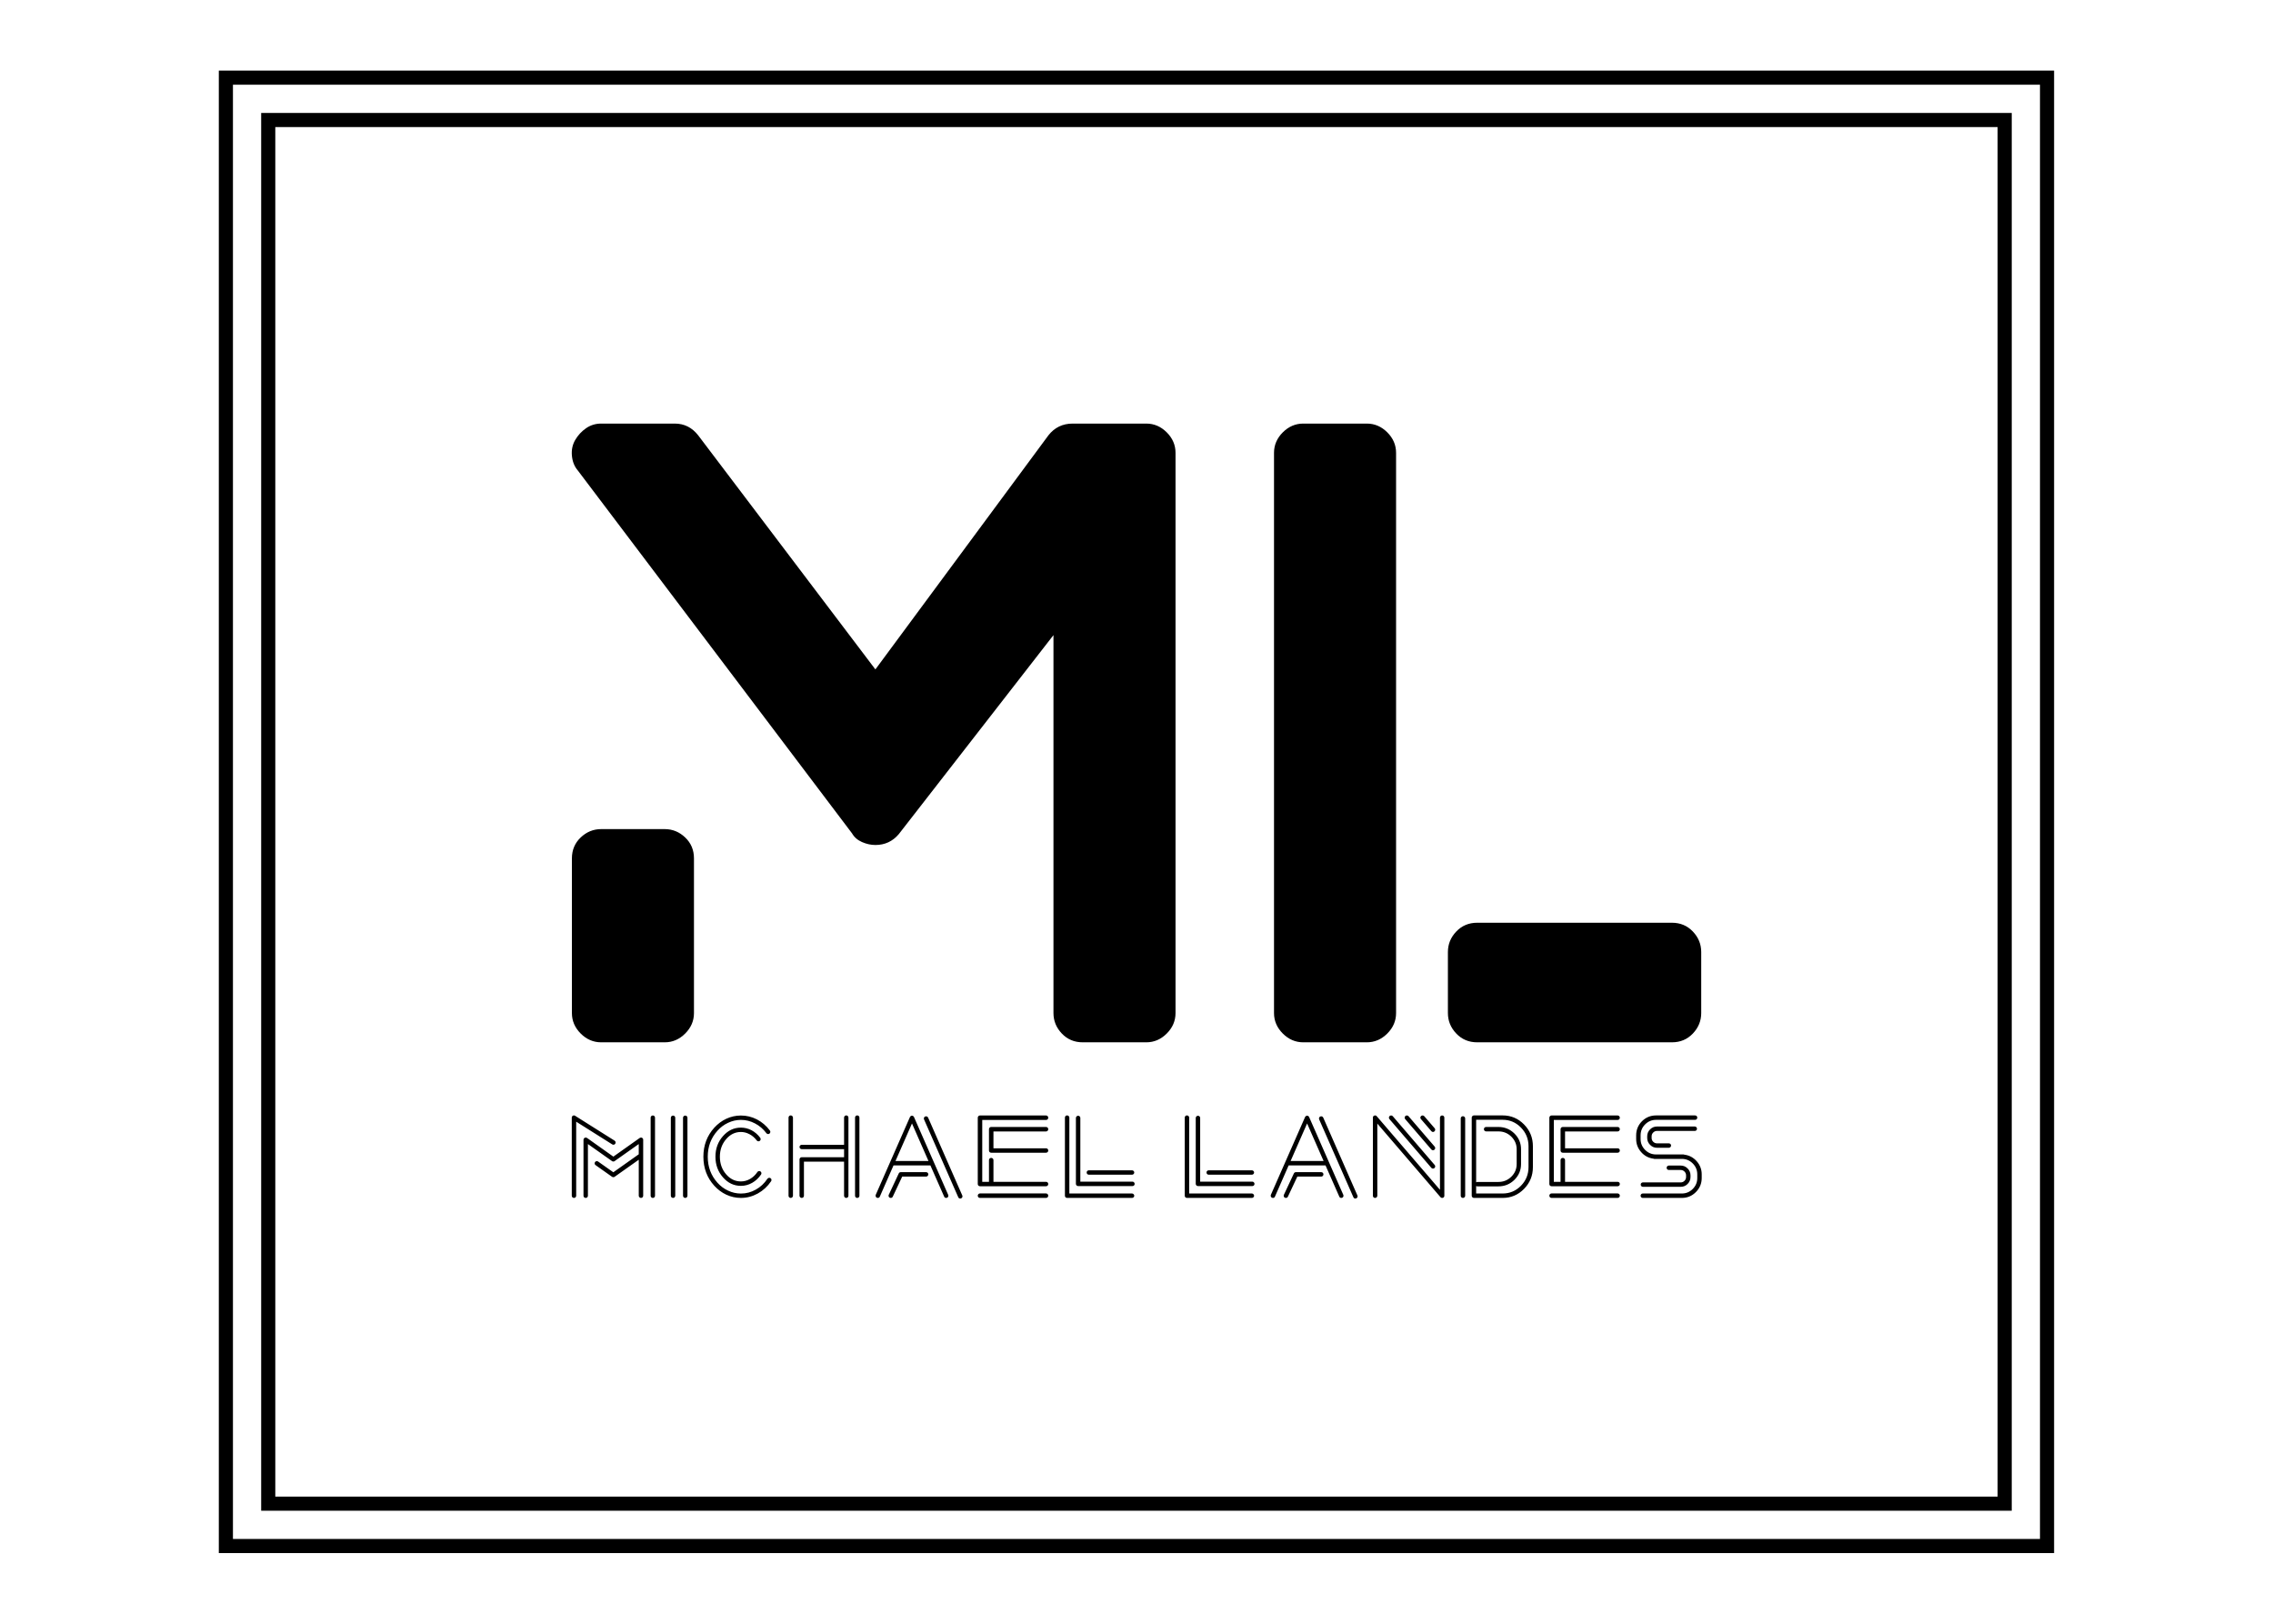 
        <svg xmlns="http://www.w3.org/2000/svg" xmlns:xlink="http://www.w3.org/1999/xlink" version="1.1" width="175" height="125" viewBox="0 0 3230.769 2653.846">
			
			<g transform="scale(11.538) translate(10, 10)">
				<defs id="SvgjsDefs4609"/><g id="SvgjsG4610" featurekey="rootContainer" transform="matrix(1,0,0,1,0,0)" fill="#000"><path xmlns="http://www.w3.org/2000/svg" fill-rule="evenodd" d=" M0,0 H260 V210 H0,0 z M2,2 H258 V208 H2,2 z M6,6 H254 V204 H6 z M8,8 H252 V202 H6,8 z "/></g><g id="SvgjsG4611" featurekey="nameFeature-0" transform="matrix(2.961,0,0,2.961,40.427,20.392)" fill="#000"><path d="M30.72 10 q0.56 0 0.98 0.42 t0.42 0.98 l0 26.8 q0 0.56 -0.42 0.98 t-0.98 0.42 l-3.04 0 q-0.6 0 -1 -0.42 t-0.4 -0.98 l0 -18.08 l-7.4 9.52 q-0.44 0.52 -1.12 0.52 l0 0 q-0.32 0 -0.64 -0.14 t-0.48 -0.42 l-13.12 -17.36 q-0.24 -0.28 -0.28 -0.7 t0.16 -0.76 t0.52 -0.56 t0.72 -0.22 l3.52 0 q0.68 0 1.12 0.56 l8.48 11.2 l8.28 -11.2 q0.44 -0.56 1.16 -0.56 l3.52 0 z M7.68 29.4 q0.56 0 0.98 0.4 t0.42 1 l0 7.4 q0 0.56 -0.42 0.98 t-0.98 0.42 l-3.04 0 q-0.56 0 -0.98 -0.42 t-0.42 -0.98 l0 -7.4 q0 -0.6 0.42 -1 t0.98 -0.4 l3.04 0 z M41.272 10 q0.56 0 0.98 0.42 t0.42 0.98 l0 26.8 q0 0.56 -0.42 0.98 t-0.98 0.42 l-3.04 0 q-0.56 0 -0.98 -0.42 t-0.42 -0.98 l0 -26.8 q0 -0.56 0.42 -0.98 t0.98 -0.42 l3.04 0 z M55.872 33.88 q0.6 0 1 0.42 t0.4 0.98 l0 2.92 q0 0.56 -0.4 0.98 t-1 0.42 l-9.32 0 q-0.6 0 -1 -0.42 t-0.4 -0.98 l0 -2.92 q0 -0.56 0.4 -0.98 t1 -0.42 l9.32 0 z"/></g><g id="SvgjsG4612" featurekey="sloganFeature-0" transform="matrix(0.834,0,0,0.834,49.194,143.01)" fill="#000"><path d="M13.057 9.941 l-0.01 -0.02 l-0.01 -0.02 l-0.01 -0.01 l-0.01 -0.01 q-0.02 -0.029 -0.059 -0.049 l-0.059 -0.039 l-0.059 -0.029 q-0.049 -0.01 -0.078 -0.01 l-0.02 -0.01 l-0.01 0 l-0.02 0.01 l-0.02 0 q-0.039 0 -0.078 0.02 l-0.068 0.029 l-0.02 0 l-0.01 0.01 l-4.482 3.174 l-4.473 -3.174 l-0.02 -0.01 l-0.02 0 l-0.068 -0.029 q-0.039 -0.02 -0.068 -0.02 l-0.02 0 l-0.02 -0.01 l-0.02 0 l-0.02 0.01 l-0.068 0.01 l-0.068 0.029 l-0.059 0.039 q-0.029 0.029 -0.059 0.049 l-0.01 0.01 l-0.01 0.01 l-0.01 0.02 l0 0.02 l-0.039 0.068 q-0.01 0.039 -0.01 0.078 l-0.01 0.02 l0 0.02 l0 9.502 q0 0.146 0.107 0.264 q0.117 0.107 0.273 0.107 t0.264 -0.107 q0.107 -0.117 0.107 -0.264 l0 -8.779 l4.102 2.9 l0.02 0.01 l0.01 0.01 l0.039 0.02 q0.078 0.029 0.146 0.029 t0.156 -0.029 l0.029 -0.02 l0.02 -0.01 l0.01 -0.01 l4.102 -2.9 l0 1.738 l-4.316 3.057 l-2.588 -1.826 q-0.127 -0.088 -0.273 -0.059 q-0.156 0.02 -0.244 0.146 t-0.068 0.283 q0.029 0.156 0.156 0.244 l2.803 1.982 l0.02 0.01 l0.01 0.01 l0.039 0.01 q0.078 0.039 0.146 0.039 t0.156 -0.039 l0.029 -0.01 l0.02 -0.01 l0.01 -0.01 l4.102 -2.9 l0 6.113 q0 0.146 0.117 0.264 q0.107 0.107 0.264 0.107 t0.264 -0.107 q0.107 -0.117 0.107 -0.264 l0 -9.502 l0 -0.02 l0 -0.02 l-0.02 -0.078 z M14.473 6.104 q-0.107 0.107 -0.107 0.264 l0 13.262 q0 0.146 0.107 0.264 q0.107 0.107 0.264 0.107 t0.264 -0.107 q0.107 -0.117 0.107 -0.264 l0 -13.262 q0 -0.156 -0.107 -0.264 t-0.264 -0.107 t-0.264 0.107 z M1.719 7.051 l0 12.578 q0 0.146 -0.107 0.264 q-0.117 0.107 -0.273 0.107 q-0.146 0 -0.264 -0.107 q-0.107 -0.117 -0.107 -0.264 l0 -13.262 q0 -0.225 0.195 -0.332 t0.381 0.02 l6.699 4.219 q0.127 0.088 0.166 0.234 q0.029 0.156 -0.049 0.283 q-0.088 0.137 -0.234 0.166 q-0.156 0.039 -0.283 -0.049 z M19.973 6.123 q-0.107 0.117 -0.107 0.273 l0 13.223 q0 0.156 0.107 0.273 q0.117 0.107 0.273 0.107 t0.264 -0.107 q0.107 -0.117 0.107 -0.273 l0 -13.223 q0 -0.156 -0.107 -0.273 q-0.107 -0.107 -0.264 -0.107 t-0.273 0.107 z M18.547 19.619 q0 0.156 -0.107 0.273 q-0.107 0.107 -0.264 0.107 t-0.273 -0.107 q-0.107 -0.117 -0.107 -0.273 l0 -13.223 q0 -0.156 0.107 -0.273 q0.117 -0.107 0.273 -0.107 t0.264 0.107 q0.107 0.117 0.107 0.273 l0 13.223 z M31.166 9.18 q0.703 0.371 1.221 1.055 q0.088 0.127 0.244 0.146 t0.273 -0.068 q0.127 -0.098 0.146 -0.244 q0.02 -0.156 -0.068 -0.283 q-0.615 -0.82 -1.475 -1.279 q-0.859 -0.449 -1.807 -0.449 q-1.787 0 -3.057 1.455 q-1.27 1.445 -1.27 3.486 q0 2.051 1.27 3.496 q1.27 1.455 3.057 1.455 q1.006 0 1.904 -0.508 t1.523 -1.426 q0.078 -0.127 0.049 -0.283 q-0.029 -0.146 -0.156 -0.234 t-0.273 -0.059 q-0.156 0.029 -0.244 0.156 q-0.518 0.762 -1.25 1.182 t-1.553 0.42 q-1.484 0 -2.529 -1.23 t-1.045 -2.969 q0 -1.729 1.045 -2.959 q1.045 -1.24 2.529 -1.24 q0.762 0 1.465 0.381 z M32.572 19.248 q-1.367 0.752 -2.871 0.752 q-1.299 0 -2.48 -0.547 q-1.143 -0.537 -2.031 -1.504 q-1.865 -2.051 -1.865 -4.951 q0 -2.891 1.865 -4.941 q0.889 -0.967 2.031 -1.504 q1.182 -0.547 2.48 -0.547 q1.436 0 2.725 0.664 q1.289 0.674 2.197 1.885 q0.098 0.127 0.068 0.283 q-0.02 0.146 -0.146 0.244 q-0.117 0.088 -0.273 0.068 t-0.244 -0.146 q-0.811 -1.074 -1.943 -1.66 q-1.133 -0.596 -2.383 -0.596 q-1.143 0 -2.188 0.498 q-1.016 0.469 -1.797 1.338 q-1.65 1.836 -1.65 4.414 q0 2.588 1.65 4.424 q0.781 0.869 1.797 1.338 q1.045 0.498 2.188 0.498 q1.338 0 2.52 -0.664 q1.182 -0.654 1.982 -1.846 q0.088 -0.127 0.244 -0.156 q0.146 -0.029 0.273 0.049 q0.137 0.088 0.166 0.244 q0.029 0.146 -0.059 0.283 q-0.898 1.328 -2.256 2.08 z M49.195 6.094 q-0.107 0.107 -0.107 0.264 l0 13.271 q0 0.156 0.107 0.264 t0.264 0.107 t0.264 -0.107 t0.107 -0.264 l0 -13.271 q0 -0.156 -0.107 -0.264 t-0.264 -0.107 t-0.264 0.107 z M47.33 6.094 q-0.107 0.107 -0.107 0.264 l0 4.619 l-7.188 0 q-0.156 0 -0.264 0.107 q-0.117 0.107 -0.117 0.264 t0.117 0.264 q0.107 0.107 0.264 0.107 l7.188 0 l0 1.367 l-7.188 0 q-0.156 0 -0.264 0.107 q-0.117 0.107 -0.117 0.264 l0 6.172 q0 0.156 0.117 0.264 q0.107 0.107 0.264 0.107 q0.146 0 0.264 -0.107 q0.107 -0.107 0.107 -0.264 l0 -5.791 l6.816 0 l0 5.791 q0 0.156 0.107 0.264 t0.264 0.107 t0.264 -0.107 t0.107 -0.264 l0 -13.271 q0 -0.156 -0.107 -0.264 t-0.264 -0.107 t-0.264 0.107 z M38.541 19.629 q0 0.156 -0.117 0.264 q-0.107 0.107 -0.264 0.107 t-0.264 -0.107 t-0.107 -0.264 l0 -13.271 q0 -0.156 0.107 -0.264 t0.264 -0.107 t0.264 0.107 q0.117 0.107 0.117 0.264 l0 13.271 z M61.424 16.26 q-0.107 0.117 -0.264 0.117 l-4.062 0 l-1.602 3.408 q-0.107 0.215 -0.342 0.215 q-0.088 0 -0.166 -0.029 q-0.137 -0.068 -0.186 -0.215 q-0.059 -0.146 0.01 -0.283 l1.699 -3.633 q0.107 -0.215 0.342 -0.215 l4.307 0 q0.156 0 0.264 0.107 t0.107 0.264 t-0.107 0.264 z M66.961 20.107 q-0.244 0 -0.342 -0.225 l-5.811 -13.213 q-0.059 -0.146 -0.01 -0.293 q0.059 -0.146 0.205 -0.205 q0.137 -0.059 0.283 -0.01 q0.146 0.059 0.215 0.205 l5.801 13.213 q0.068 0.146 0.01 0.283 q-0.059 0.146 -0.205 0.215 q-0.068 0.029 -0.146 0.029 z M55.955 13.73 l2.803 -6.377 l2.803 6.377 l-5.606 0 z M59.1 6.26 l-0.01 -0.02 l-0.02 -0.02 l-0.02 -0.039 l-0.029 -0.029 l-0.029 -0.029 l-0.039 -0.02 l-0.02 -0.02 l-0.02 -0.01 l-0.01 -0.01 l-0.039 -0.01 l-0.049 -0.01 l-0.029 0 l-0.029 -0.01 l-0.029 0.01 l-0.029 0 l-0.039 0.01 l-0.039 0.01 l-0.01 0.01 l-0.029 0.01 l-0.02 0.02 l-0.039 0.02 l-0.029 0.029 l-0.029 0.029 l-0.02 0.039 l-0.02 0.02 l-0.01 0.02 l-5.811 13.213 q-0.059 0.146 0 0.293 t0.195 0.205 q0.078 0.029 0.156 0.029 q0.244 0 0.342 -0.225 l2.324 -5.293 l6.269 0 l2.334 5.293 q0.098 0.225 0.342 0.225 q0.078 0 0.146 -0.029 q0.146 -0.059 0.205 -0.205 q0.049 -0.146 -0.01 -0.293 z M81.524 8.711 q0.166 0 0.273 -0.117 q0.107 -0.107 0.107 -0.264 t-0.107 -0.273 q-0.107 -0.107 -0.273 -0.107 l-9.307 0 q-0.166 0 -0.273 0.107 q-0.107 0.117 -0.107 0.273 l0 3.613 q0 0.166 0.107 0.273 t0.273 0.107 l9.307 0 q0.166 0 0.273 -0.107 t0.107 -0.273 q0 -0.156 -0.107 -0.264 t-0.273 -0.107 l-8.926 0 l0 -2.861 l8.926 0 z M70.313 19.238 q-0.156 0 -0.273 0.117 q-0.107 0.107 -0.107 0.264 t0.107 0.273 q0.117 0.107 0.273 0.107 l11.211 0 q0.166 0 0.273 -0.107 q0.107 -0.117 0.107 -0.273 t-0.107 -0.264 q-0.107 -0.117 -0.273 -0.117 l-11.211 0 z M81.797 17.91 q-0.107 0.107 -0.273 0.107 l-11.211 0 q-0.156 0 -0.273 -0.107 q-0.107 -0.107 -0.107 -0.273 l0 -11.26 q0 -0.156 0.107 -0.264 q0.117 -0.117 0.273 -0.117 l11.211 0 q0.166 0 0.273 0.117 q0.107 0.107 0.107 0.264 t-0.107 0.273 q-0.107 0.107 -0.273 0.107 l-10.83 0 l0 10.508 l1.143 0 l0 -3.682 q0 -0.166 0.107 -0.273 t0.273 -0.107 q0.156 0 0.264 0.107 q0.117 0.107 0.117 0.273 l0 3.682 l8.926 0 q0.166 0 0.273 0.107 t0.107 0.264 q0 0.166 -0.107 0.273 z M96.135 16.055 q0.156 0 0.264 -0.107 q0.117 -0.107 0.117 -0.264 t-0.117 -0.264 q-0.107 -0.107 -0.264 -0.107 l-7.334 0 q-0.156 0 -0.264 0.107 t-0.107 0.264 t0.107 0.264 t0.264 0.107 l7.334 0 z M96.213 17.988 q0.156 0 0.264 -0.107 q0.107 -0.117 0.107 -0.264 q0 -0.156 -0.107 -0.264 q-0.107 -0.117 -0.264 -0.117 l-8.857 0 l0 -10.82 q0 -0.146 -0.107 -0.264 q-0.117 -0.107 -0.264 -0.107 q-0.156 0 -0.264 0.107 q-0.117 0.117 -0.117 0.264 l0 11.201 q0 0.146 0.117 0.264 q0.107 0.107 0.264 0.107 l9.229 0 z M96.398 19.893 q-0.107 0.107 -0.264 0.107 l-11.025 0 q-0.156 0 -0.264 -0.107 t-0.107 -0.264 l0 -13.271 q0 -0.156 0.107 -0.264 t0.264 -0.107 t0.264 0.107 q0.117 0.107 0.117 0.264 l0 12.891 l10.645 0 q0.156 0 0.264 0.117 q0.117 0.107 0.117 0.264 t-0.117 0.264 z M116.491 16.055 q0.156 0 0.264 -0.107 q0.117 -0.107 0.117 -0.264 t-0.117 -0.264 q-0.107 -0.107 -0.264 -0.107 l-7.334 0 q-0.156 0 -0.264 0.107 t-0.107 0.264 t0.107 0.264 t0.264 0.107 l7.334 0 z M116.569 17.988 q0.156 0 0.264 -0.107 q0.107 -0.117 0.107 -0.264 q0 -0.156 -0.107 -0.264 q-0.107 -0.117 -0.264 -0.117 l-8.857 0 l0 -10.82 q0 -0.146 -0.107 -0.264 q-0.117 -0.107 -0.264 -0.107 q-0.156 0 -0.264 0.107 q-0.117 0.117 -0.117 0.264 l0 11.201 q0 0.146 0.117 0.264 q0.107 0.107 0.264 0.107 l9.229 0 z M116.754 19.893 q-0.107 0.107 -0.264 0.107 l-11.025 0 q-0.156 0 -0.264 -0.107 t-0.107 -0.264 l0 -13.271 q0 -0.156 0.107 -0.264 t0.264 -0.107 t0.264 0.107 q0.117 0.107 0.117 0.264 l0 12.891 l10.645 0 q0.156 0 0.264 0.117 q0.117 0.107 0.117 0.264 t-0.117 0.264 z M128.543 16.26 q-0.107 0.117 -0.264 0.117 l-4.062 0 l-1.602 3.408 q-0.107 0.215 -0.342 0.215 q-0.088 0 -0.166 -0.029 q-0.137 -0.068 -0.186 -0.215 q-0.059 -0.146 0.01 -0.283 l1.699 -3.633 q0.107 -0.215 0.342 -0.215 l4.307 0 q0.156 0 0.264 0.107 t0.107 0.264 t-0.107 0.264 z M134.08 20.107 q-0.244 0 -0.342 -0.225 l-5.811 -13.213 q-0.059 -0.146 -0.01 -0.293 q0.059 -0.146 0.205 -0.205 q0.137 -0.059 0.283 -0.01 q0.146 0.059 0.215 0.205 l5.801 13.213 q0.068 0.146 0.01 0.283 q-0.059 0.146 -0.205 0.215 q-0.068 0.029 -0.146 0.029 z M123.074 13.73 l2.803 -6.377 l2.803 6.377 l-5.606 0 z M126.219 6.26 l-0.01 -0.02 l-0.02 -0.02 l-0.02 -0.039 l-0.029 -0.029 l-0.029 -0.029 l-0.039 -0.02 l-0.02 -0.02 l-0.02 -0.01 l-0.01 -0.01 l-0.039 -0.01 l-0.049 -0.01 l-0.029 0 l-0.029 -0.01 l-0.029 0.01 l-0.029 0 l-0.039 0.01 l-0.039 0.01 l-0.01 0.01 l-0.029 0.01 l-0.02 0.02 l-0.039 0.02 l-0.029 0.029 l-0.029 0.029 l-0.02 0.039 l-0.02 0.02 l-0.01 0.02 l-5.811 13.213 q-0.059 0.146 0 0.293 t0.195 0.205 q0.078 0.029 0.156 0.029 q0.244 0 0.342 -0.225 l2.324 -5.293 l6.269 0 l2.334 5.293 q0.098 0.225 0.342 0.225 q0.078 0 0.146 -0.029 q0.146 -0.059 0.205 -0.205 q0.049 -0.146 -0.01 -0.293 z M146.982 8.662 q0.107 0.137 0.283 0.137 q0.137 0 0.234 -0.098 q0.117 -0.098 0.137 -0.254 q0.01 -0.156 -0.088 -0.273 l-1.768 -2.051 q-0.107 -0.117 -0.264 -0.127 q-0.146 -0.01 -0.264 0.088 t-0.137 0.254 q-0.01 0.156 0.098 0.273 z M146.982 11.777 q0.107 0.127 0.283 0.127 q0.137 0 0.234 -0.088 q0.117 -0.098 0.137 -0.254 q0.01 -0.156 -0.088 -0.273 l-4.443 -5.166 q-0.107 -0.117 -0.254 -0.127 q-0.156 -0.01 -0.273 0.088 t-0.127 0.254 q-0.02 0.156 0.088 0.273 z M146.982 14.893 q0.107 0.127 0.283 0.127 q0.137 0 0.234 -0.088 q0.117 -0.098 0.137 -0.254 q0.01 -0.156 -0.088 -0.273 l-7.119 -8.281 q-0.107 -0.117 -0.254 -0.127 q-0.156 -0.01 -0.273 0.088 t-0.127 0.254 t0.088 0.273 z M149.189 19.629 q0 0.254 -0.244 0.352 q-0.059 0.02 -0.127 0.02 q-0.176 0 -0.283 -0.127 l-10.732 -12.5 l0 12.256 q0 0.156 -0.117 0.264 q-0.107 0.107 -0.264 0.107 t-0.264 -0.107 t-0.107 -0.264 l0 -13.262 q0 -0.264 0.244 -0.352 t0.41 0.107 l10.742 12.5 l0 -12.256 q0 -0.156 0.107 -0.264 t0.264 -0.107 t0.264 0.107 t0.107 0.264 l0 13.262 z M163.488 11.221 q0 -1.855 -1.289 -3.174 t-3.106 -1.318 l-4.502 0 l0 10.625 q0.098 -0.068 0.195 -0.068 l3.584 0 q1.289 0 2.197 -0.889 q0.908 -0.898 0.908 -2.158 l0 -2.5 q0 -1.25 -0.908 -2.148 q-0.908 -0.889 -2.197 -0.889 l-2.09 0 q-0.156 0 -0.264 -0.117 q-0.107 -0.107 -0.107 -0.264 q0 -0.146 0.107 -0.264 q0.107 -0.107 0.264 -0.107 l2.09 0 q1.592 0 2.725 1.113 q1.123 1.113 1.123 2.676 l0 2.5 q0 1.572 -1.123 2.686 q-1.133 1.113 -2.725 1.113 l-3.584 0 q-0.098 0 -0.195 -0.068 l0 1.279 l4.502 0 q1.816 0 3.105 -1.309 q1.289 -1.318 1.289 -3.174 l0 -3.545 z M164.231 14.766 q0 2.168 -1.504 3.701 t-3.633 1.533 l-4.873 0 q-0.156 0 -0.264 -0.107 q-0.117 -0.107 -0.117 -0.264 l0 -13.271 q0 -0.156 0.117 -0.264 q0.107 -0.107 0.264 -0.107 l4.873 0 q2.129 0 3.633 1.533 t1.504 3.701 l0 3.545 z M152.727 19.629 q0 0.156 -0.117 0.264 q-0.107 0.107 -0.264 0.107 t-0.264 -0.107 t-0.107 -0.264 l0 -13.135 q0 -0.156 0.107 -0.264 t0.264 -0.107 t0.264 0.107 q0.117 0.107 0.117 0.264 l0 13.135 z M178.618 8.711 q0.166 0 0.273 -0.117 q0.107 -0.107 0.107 -0.264 t-0.107 -0.273 q-0.107 -0.107 -0.273 -0.107 l-9.307 0 q-0.166 0 -0.273 0.107 q-0.107 0.117 -0.107 0.273 l0 3.613 q0 0.166 0.107 0.273 t0.273 0.107 l9.307 0 q0.166 0 0.273 -0.107 t0.107 -0.273 q0 -0.156 -0.107 -0.264 t-0.273 -0.107 l-8.926 0 l0 -2.861 l8.926 0 z M167.406 19.238 q-0.156 0 -0.273 0.117 q-0.107 0.107 -0.107 0.264 t0.107 0.273 q0.117 0.107 0.273 0.107 l11.211 0 q0.166 0 0.273 -0.107 q0.107 -0.117 0.107 -0.273 t-0.107 -0.264 q-0.107 -0.117 -0.273 -0.117 l-11.211 0 z M178.891 17.91 q-0.107 0.107 -0.273 0.107 l-11.211 0 q-0.156 0 -0.273 -0.107 q-0.107 -0.107 -0.107 -0.273 l0 -11.26 q0 -0.156 0.107 -0.264 q0.117 -0.117 0.273 -0.117 l11.211 0 q0.166 0 0.273 0.117 q0.107 0.107 0.107 0.264 t-0.107 0.273 q-0.107 0.107 -0.273 0.107 l-10.83 0 l0 10.508 l1.143 0 l0 -3.682 q0 -0.166 0.107 -0.273 t0.273 -0.107 q0.156 0 0.264 0.107 q0.117 0.107 0.117 0.273 l0 3.682 l8.926 0 q0.166 0 0.273 0.107 t0.107 0.264 q0 0.166 -0.107 0.273 z M191.734 8.623 q0.156 0 0.264 -0.107 t0.107 -0.264 t-0.107 -0.264 q-0.107 -0.117 -0.264 -0.117 l-6.416 0 q-0.693 0 -1.182 0.488 t-0.488 1.182 l0 0.273 q0 0.684 0.488 1.172 q0.488 0.498 1.182 0.498 l2.002 0 q0.156 0 0.273 -0.117 q0.107 -0.107 0.107 -0.264 t-0.107 -0.264 q-0.117 -0.107 -0.273 -0.107 l-2.002 0 q-0.381 0 -0.654 -0.273 q-0.264 -0.264 -0.264 -0.645 l0 -0.273 q0 -0.381 0.264 -0.645 q0.273 -0.273 0.654 -0.273 l6.416 0 z M182.916 17.363 q-0.156 0 -0.264 0.107 t-0.107 0.264 t0.107 0.264 q0.107 0.117 0.264 0.117 l6.416 0 q0.693 0 1.182 -0.488 q0.488 -0.498 0.488 -1.182 l0 -0.273 q0 -0.684 -0.488 -1.172 q-0.488 -0.498 -1.182 -0.498 l-2.012 0 q-0.146 0 -0.264 0.117 q-0.107 0.107 -0.107 0.264 t0.107 0.264 q0.117 0.107 0.264 0.107 l2.012 0 q0.381 0 0.654 0.273 q0.264 0.264 0.264 0.645 l0 0.273 q0 0.381 -0.264 0.645 q-0.273 0.273 -0.654 0.273 l-6.416 0 z M192.906 16.621 q0 1.396 -0.996 2.393 q-0.986 0.986 -2.383 0.986 l-6.631 0 q-0.156 0 -0.264 -0.107 q-0.107 -0.117 -0.107 -0.264 q0 -0.156 0.107 -0.273 q0.107 -0.107 0.264 -0.107 l6.631 0 q1.084 0 1.855 -0.771 t0.771 -1.855 l0 -0.625 q0 -1.084 -0.771 -1.855 t-1.855 -0.771 l-4.678 0 q-0.068 0 -0.146 -0.039 q-1.25 -0.166 -2.08 -1.113 q-0.85 -0.957 -0.85 -2.227 l0 -0.625 q0 -1.396 0.986 -2.393 q0.996 -0.986 2.393 -0.986 l6.621 0 q0.156 0 0.273 0.107 q0.107 0.107 0.107 0.264 t-0.107 0.273 q-0.117 0.107 -0.273 0.107 l-6.621 0 q-1.084 0 -1.855 0.771 t-0.771 1.855 l0 0.625 q0 1.084 0.771 1.855 t1.855 0.771 l4.668 0 q0.078 0 0.156 0.039 q1.24 0.166 2.08 1.113 q0.85 0.957 0.85 2.227 l0 0.625 z"/></g>
			</g>
		</svg>
	